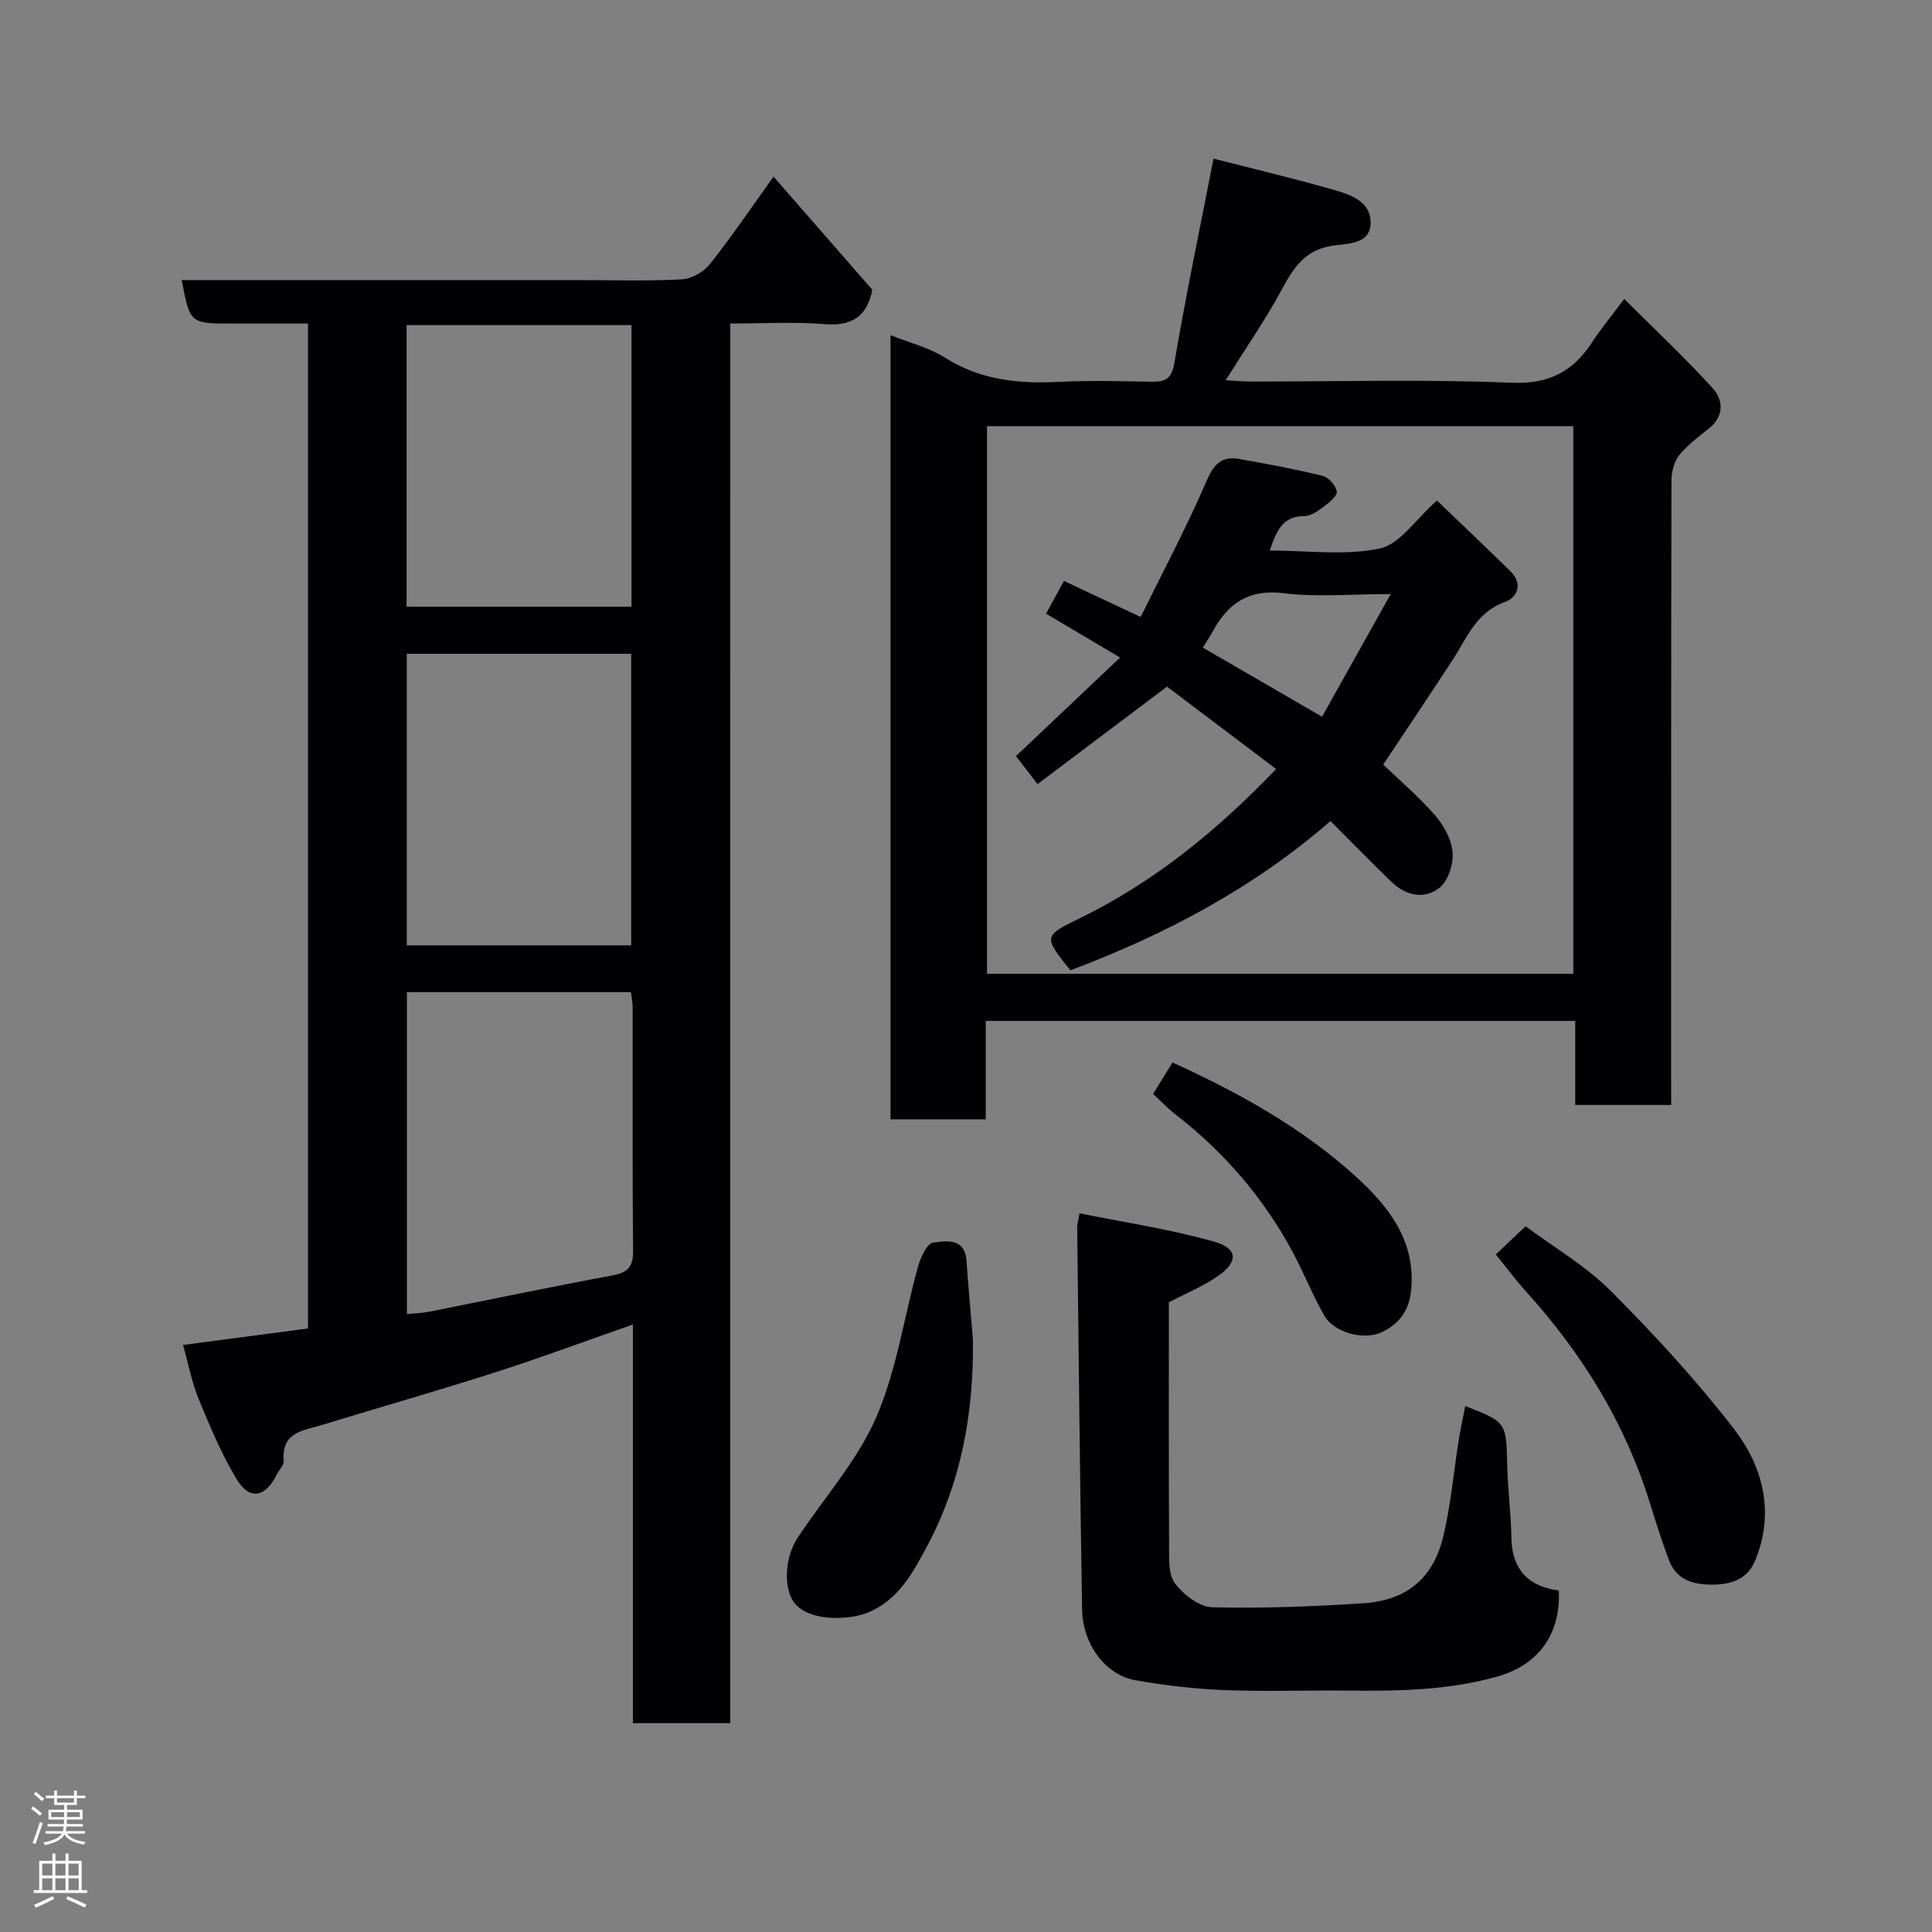 <svg enable-background="new 0 0 400 400" viewBox="0 0 400 400" xmlns="http://www.w3.org/2000/svg"><rect x="0" y="0" width="400" height="400" fill="#808080" stroke="none"/><g fill="#010103"><path d="m151.18 356.76c-7.15 0-13.41 0-20.14 0 0-27.63 0-55.02 0-82.54-9.79 3.42-19.06 6.88-28.46 9.89-11.91 3.82-23.95 7.25-35.91 10.91-3.77 1.15-8.43 1.41-7.93 7.37.08.96-1.01 2.01-1.52 3.04-2.31 4.61-5.56 5.23-8.21.85-3.17-5.24-5.56-11-7.9-16.69-1.41-3.42-2.09-7.14-3.22-11.13 8.7-1.15 17.2-2.27 25.88-3.41 0-69.43 0-138.5 0-208.06-5.35 0-10.47 0-15.59 0-8.86 0-8.86 0-10.56-9h81.5c7.33 0 14.67.23 21.99-.15 2.03-.1 4.56-1.52 5.85-3.14 4.53-5.71 8.63-11.77 13.19-18.13 7 8.01 13.78 15.79 20.46 23.43-1.15 5.73-4.41 7.55-9.96 7.1-6.27-.5-12.62-.12-19.46-.12-.01 96.66-.01 193.02-.01 289.78zm-66.93-84.69c1.71-.18 3.17-.21 4.58-.49 12.62-2.5 25.22-5.16 37.87-7.5 3.2-.59 4.4-1.71 4.37-5.07-.15-16.82-.06-33.65-.09-50.48 0-1.1-.25-2.2-.36-3.12-15.72 0-31.1 0-46.37 0zm-.03-76.34h46.46c0-20.31 0-40.34 0-60.37-15.69 0-31.06 0-46.46 0zm-.04-70.12h46.56c0-19.65 0-38.9 0-58.3-15.63 0-31.01 0-46.56 0z"/><path d="m346 228.77c-6.97 0-13.23 0-19.87 0 0-5.83 0-11.43 0-17.4-40.74 0-81.12 0-122.04 0v20.37c-6.81 0-13.08 0-19.72 0 0-53.99 0-108.01 0-162.34 3.8 1.52 7.89 2.51 11.26 4.64 7.38 4.68 15.31 5.44 23.7 5.02 6.31-.32 12.66-.14 18.99-.03 2.87.05 4.25-.49 4.83-3.94 2.37-13.97 5.29-27.84 8.1-42.25 7.56 1.94 15.77 3.9 23.89 6.18 3.74 1.05 8.44 2.25 8.63 6.82.2 4.97-5.09 4.53-8.2 5.08-5.61.98-7.84 4.7-10.24 9.12-3.39 6.25-7.46 12.13-11.57 18.69 2.01.1 3.58.26 5.15.26 17.99.02 36.01-.5 53.97.25 7.81.32 12.78-2.28 16.76-8.4 1.77-2.73 3.87-5.24 6.64-8.95 6.31 6.3 12.56 12.15 18.3 18.46 2.18 2.4 2.47 5.73-.7 8.3-2.17 1.76-4.5 3.45-6.23 5.6-1.07 1.34-1.59 3.49-1.59 5.27-.09 40.98-.07 81.97-.07 122.95.01 1.96.01 3.93.01 6.3zm-141.65-140.54v113.38h121.39c0-37.98 0-75.57 0-113.38-40.51 0-80.77 0-121.39 0z"/><path d="m242 269.64c0 16.95-.05 33.77.05 50.59.01 2.59-.16 5.82 1.23 7.62 1.79 2.32 5.02 4.85 7.7 4.92 10.41.26 20.86-.16 31.26-.83 9.02-.58 14.53-5.19 16.6-13.94 1.54-6.49 2.12-13.2 3.17-19.81.38-2.36.89-4.7 1.35-7.08 8.47 3.26 8.51 3.48 8.68 11.92.1 5.1.8 10.18.87 15.27.1 6.69 3.56 10.18 9.83 11 .4 9.24-4.39 15.48-12.8 17.83-10.14 2.85-20.47 3-30.86 2.89-8.5-.09-17 .24-25.49-.1-6.21-.25-12.44-.97-18.55-2.05-6.14-1.09-10.87-7.42-11-14.58-.45-26.42-.71-52.85-1.02-79.27-.01-.48.16-.95.49-2.82 9.37 1.9 18.8 3.29 27.89 5.88 4.9 1.4 4.98 4.13.86 7.04-3.02 2.13-6.54 3.56-10.26 5.52z"/><path d="m309.69 259.72c2.01-1.9 3.8-3.61 6.16-5.84 5.87 4.37 12.45 8.19 17.65 13.4 9 9.01 17.68 18.45 25.46 28.51 6.09 7.87 8.51 17.34 4.45 27.26-1.61 3.93-5.02 5.08-9.19 5.03-4.02-.05-7.19-1.15-8.68-5.07-1.49-3.94-2.75-7.97-4-11.99-5.15-16.5-14-30.81-25.54-43.56-2.09-2.31-3.94-4.82-6.31-7.74z"/><path d="m201.43 277.26c.2 15.21-2.4 29.76-9.67 43.2-2.84 5.25-5.67 10.61-11.79 13.29-3.65 1.6-11.65 2.15-15.17-1.5-2.58-2.68-2.54-9.52.33-13.85 5.48-8.29 12.35-15.95 16.26-24.91 4.28-9.84 5.78-20.88 8.7-31.34.52-1.86 1.87-4.73 3.12-4.89 2.66-.34 6.54-1.05 6.89 3.75.38 5.43.88 10.84 1.33 16.25z"/><path d="m238.74 226.49c1.56-2.52 2.74-4.44 4.02-6.51 13.72 6.24 26.91 13.54 38.03 23.69 6.52 5.95 12.35 13.07 11.38 23.39-.42 4.43-2.59 7.04-5.93 8.68-3.89 1.92-10.06.11-12.04-3.33-2.42-4.21-4.21-8.78-6.5-13.07-6.05-11.31-14.26-20.81-24.4-28.67-1.58-1.22-2.95-2.69-4.56-4.18z"/><path d="m286.38 158.3c3.27 3.14 7.28 6.55 10.7 10.47 1.83 2.1 3.45 5.03 3.67 7.71.2 2.43-.93 5.92-2.73 7.34-3.06 2.41-6.91 1.68-9.86-1.17-4.19-4.05-8.26-8.22-12.7-12.66-15.93 13.87-34.24 23.54-53.84 30.9-5.63-7.01-5.66-7.07 2-10.81 15.41-7.52 28.42-18.17 40.59-30.86-7.81-5.9-15.46-11.68-22.59-17.06-9.2 6.93-17.94 13.51-26.81 20.18-1.85-2.41-3.32-4.32-4.46-5.8 7.01-6.64 13.91-13.17 21.55-20.4-6.24-3.7-10.55-6.25-15.33-9.09 1.28-2.32 2.51-4.56 3.72-6.77 5.01 2.35 9.85 4.62 15.87 7.45 4.68-9.52 9.57-18.67 13.65-28.16 1.53-3.56 3.19-5.2 6.83-4.54 5.75 1.04 11.51 2.09 17.18 3.49 1.24.31 2.81 2.04 2.94 3.25.1.98-1.63 2.32-2.78 3.19-1.16.87-2.61 1.89-3.93 1.89-4.42-.01-5.75 2.94-7.15 7.13 7.81 0 15.57 1.1 22.77-.42 4.15-.88 7.4-6.01 11.84-9.93 4.23 4.07 9.74 9.29 15.17 14.6 2.67 2.61 1.55 5.45-1.16 6.43-5.92 2.14-7.8 7.41-10.76 11.96-4.62 7.09-9.36 14.12-14.38 21.68zm1.55-35.3c-8.23 0-15.26.66-22.09-.18-7.32-.9-11.64 2.09-14.82 8.04-.51.96-1.16 1.86-2 3.21 8.16 4.73 16.22 9.4 24.7 14.32 4.7-8.41 9.14-16.33 14.21-25.39z"/></g><path d="m6.44 374.46.42-.45c.65.47 1.27.95 1.85 1.44l-.45.49c-.65-.56-1.25-1.06-1.82-1.48m.93 7.33-.63-.26c.55-1.36 1.05-2.8 1.52-4.33.19.1.38.19.59.27-.46 1.29-.95 2.73-1.48 4.32m-.38-10.38.44-.42c.43.34 1.01.82 1.74 1.44l-.49.49c-.53-.51-1.09-1.01-1.69-1.51m2.5.35h1.72v-1.04h.59v1.04h3.52v-1.04h.59v1.04h1.75v.53h-1.75v1.42h-2.03v.97h3.22v2.03h-3.24c0 .35-.01.66-.03.93h3.32v.53h-3.37c-.03.27-.08.58-.15.94h3.96v.53h-3.71c.67.92 1.93 1.48 3.79 1.68-.13.24-.23.44-.29.59-2.13-.38-3.48-1.08-4.04-2.12-.43.97-1.77 1.72-4.03 2.23-.09-.19-.2-.37-.33-.55 2.1-.42 3.37-1.03 3.81-1.83h-3.36v-.53h3.58c.08-.29.13-.61.16-.94h-3.33v-.53h3.39c.02-.27.04-.58.04-.93h-3.23v-2.03h3.25v-.97h-2.07v-1.42h-1.73zm1.12 3.44v1h2.65c.01-.3.02-.44.01-.4v-.25-.35zm1.19-2h3.52v-.91h-3.52zm4.71 2h-2.63v.59c0 .16-.01.28-.01.4h2.64z" fill="#fcfafa"/><path d="m13.56 383.74h.63v1.52h2.72v6.07h1.13v.6h-11.06v-.6h1.13v-6.07h2.73v-1.52h.63v1.52h2.1v-1.52zm-2.69 8.83.38.56c-1.24.63-2.53 1.25-3.85 1.85-.1-.21-.21-.42-.34-.63 1.36-.55 2.63-1.15 3.81-1.78m-2.13-4.27h2.1v-2.45h-2.1zm0 3.04h2.1v-2.46h-2.1zm2.72-3.04h2.1v-2.45h-2.1zm0 3.04h2.1v-2.46h-2.1zm6.07 3.6c-1.41-.71-2.7-1.3-3.86-1.78l.35-.56c1.45.62 2.75 1.19 3.88 1.72zm-1.25-9.09h-2.1v2.45h2.1zm-2.09 5.49h2.1v-2.46h-2.1z" fill="#fcfafa"/></svg>